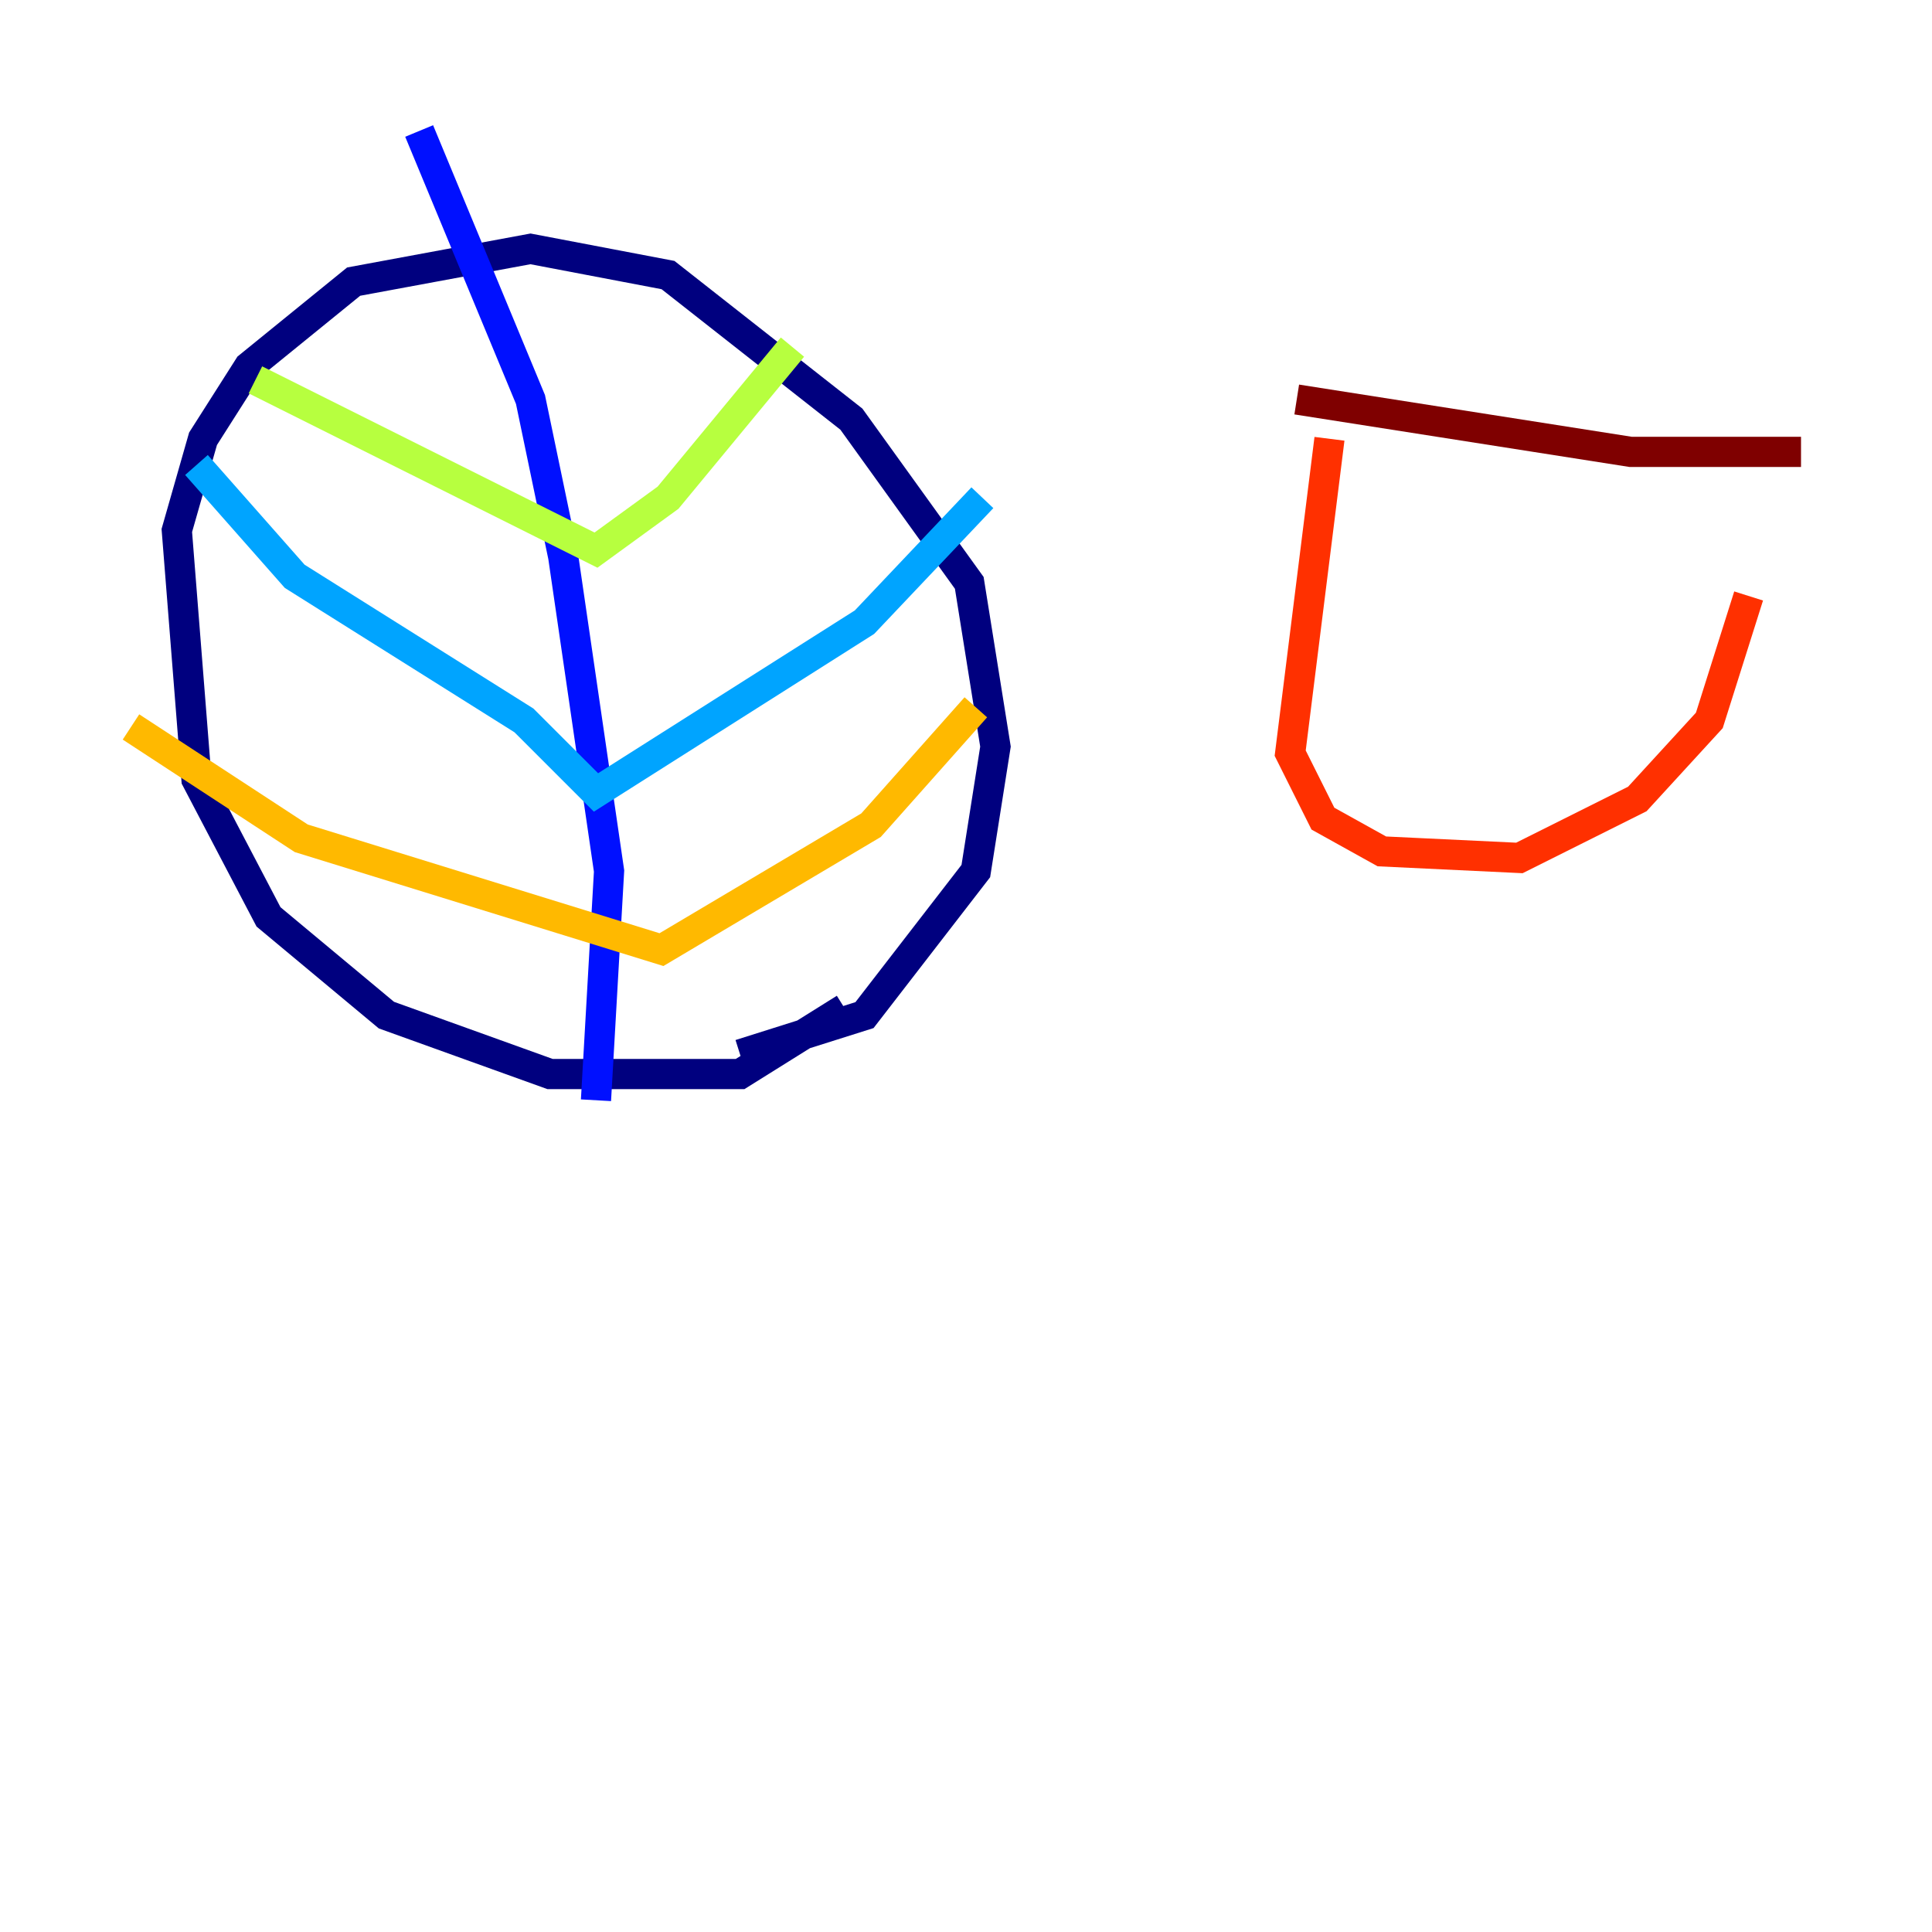 <?xml version="1.0" encoding="utf-8" ?>
<svg baseProfile="tiny" height="128" version="1.2" viewBox="0,0,128,128" width="128" xmlns="http://www.w3.org/2000/svg" xmlns:ev="http://www.w3.org/2001/xml-events" xmlns:xlink="http://www.w3.org/1999/xlink"><defs /><polyline fill="none" points="55.973,66.82 49.031,71.159 36.447,71.159 25.6,67.254 17.79,60.746 13.017,51.634 11.715,35.146 13.451,29.071 16.488,24.298 23.43,18.658 35.146,16.488 44.258,18.224 56.407,27.77 64.217,38.617 65.953,49.464 64.651,57.709 57.275,67.254 49.031,69.858" stroke="#00007f" stroke-width="2" /><polyline fill="none" points="39.485,72.895 40.352,57.709 37.315,36.881 35.146,26.468 27.77,8.678" stroke="#0010ff" stroke-width="2" /><polyline fill="none" points="13.017,30.807 19.525,38.183 34.712,47.729 39.485,52.502 57.275,41.22 65.085,32.976" stroke="#00a4ff" stroke-width="2" /><polyline fill="none" points="47.295,39.919 47.295,39.919" stroke="#3fffb7" stroke-width="2" /><polyline fill="none" points="52.502,22.997 44.258,32.976 39.485,36.447 16.922,25.166" stroke="#b7ff3f" stroke-width="2" /><polyline fill="none" points="64.651,46.861 57.709,54.671 43.824,62.915 19.959,55.539 8.678,48.163" stroke="#ffb900" stroke-width="2" /><polyline fill="none" points="88.081,29.071 85.478,49.898 87.647,54.237 91.552,56.407 100.664,56.841 108.475,52.936 113.248,47.729 115.851,39.485" stroke="#ff3000" stroke-width="2" /><polyline fill="none" points="85.912,26.468 108.041,29.939 119.322,29.939" stroke="#7f0000" stroke-width="2" /></svg>